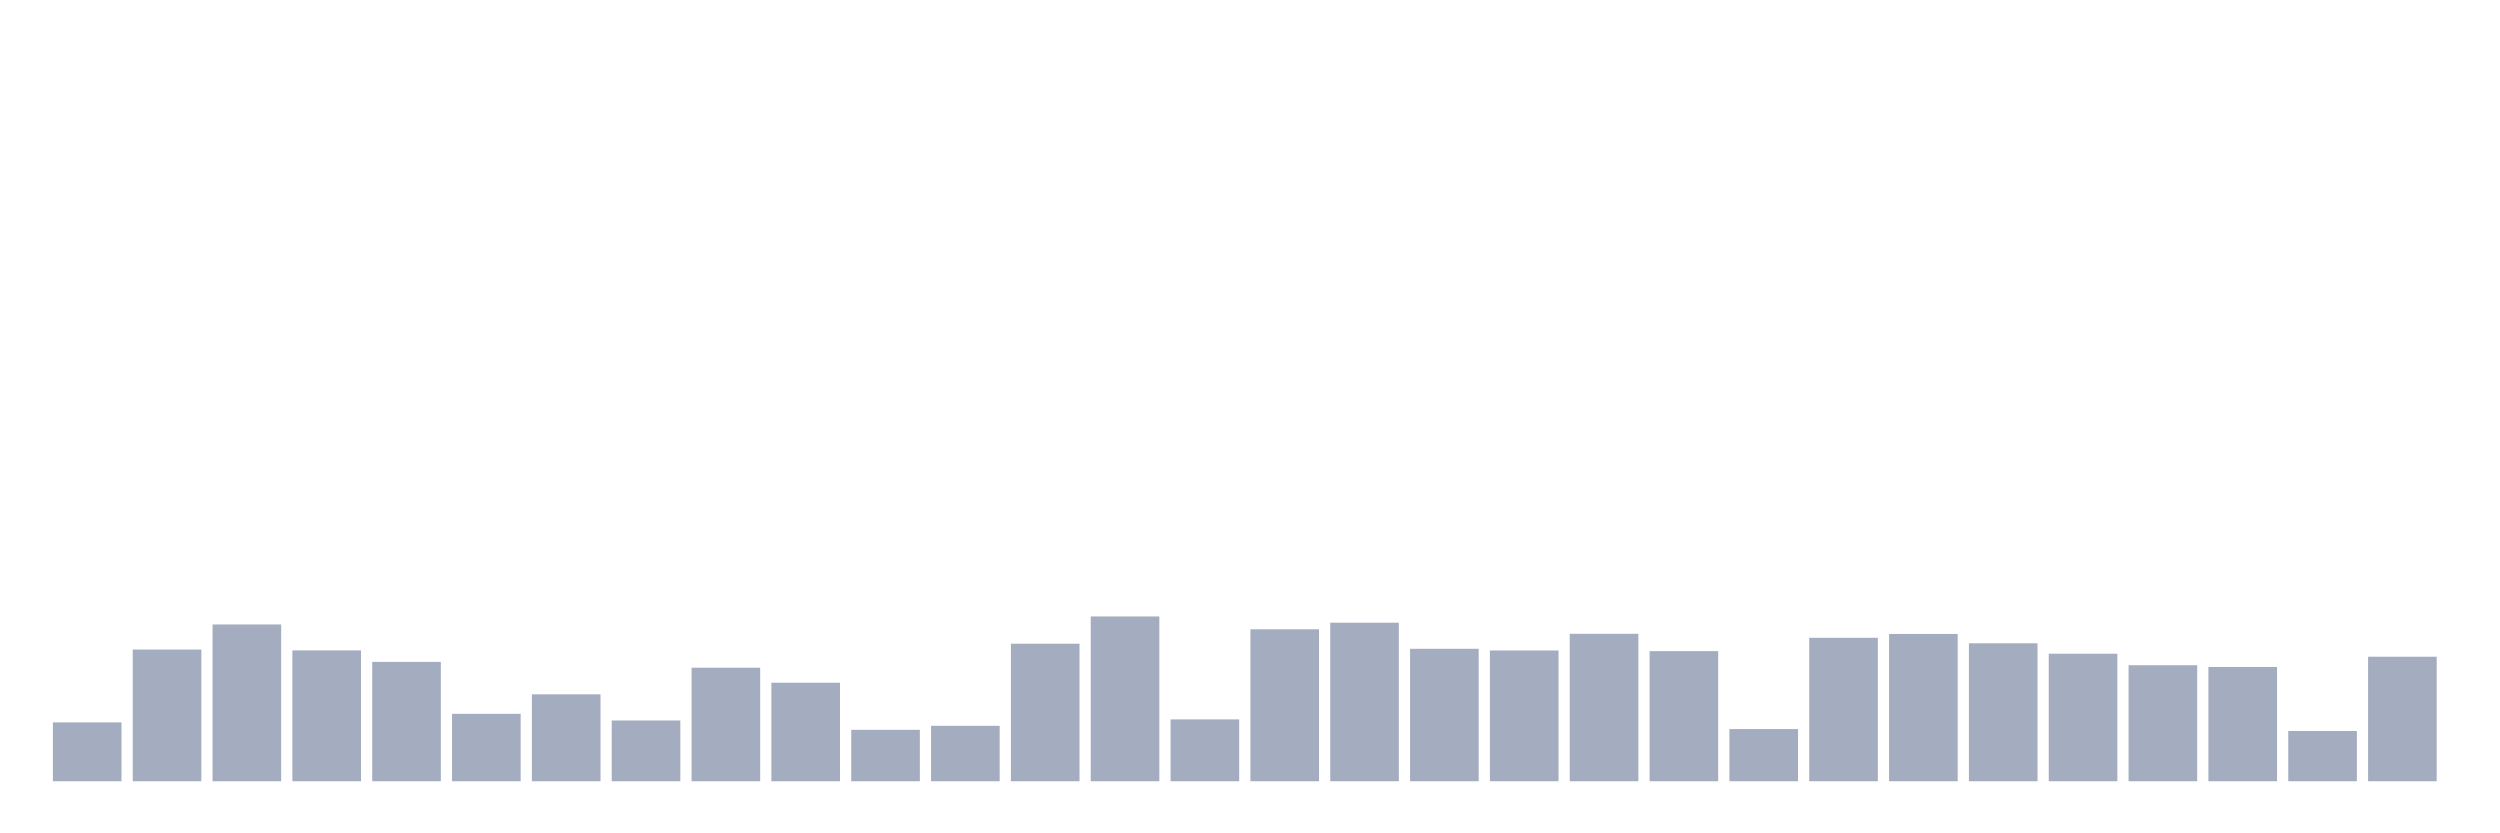 <svg xmlns="http://www.w3.org/2000/svg" viewBox="0 0 480 160"><g transform="translate(10,10)"><rect class="bar" x="0.153" width="13.175" y="128.701" height="11.299" fill="rgb(164,173,192)"></rect><rect class="bar" x="15.482" width="13.175" y="114.713" height="25.287" fill="rgb(164,173,192)"></rect><rect class="bar" x="30.81" width="13.175" y="109.895" height="30.105" fill="rgb(164,173,192)"></rect><rect class="bar" x="46.138" width="13.175" y="114.873" height="25.127" fill="rgb(164,173,192)"></rect><rect class="bar" x="61.466" width="13.175" y="117.081" height="22.919" fill="rgb(164,173,192)"></rect><rect class="bar" x="76.794" width="13.175" y="127.052" height="12.948" fill="rgb(164,173,192)"></rect><rect class="bar" x="92.123" width="13.175" y="123.307" height="16.693" fill="rgb(164,173,192)"></rect><rect class="bar" x="107.451" width="13.175" y="128.333" height="11.667" fill="rgb(164,173,192)"></rect><rect class="bar" x="122.779" width="13.175" y="118.202" height="21.798" fill="rgb(164,173,192)"></rect><rect class="bar" x="138.107" width="13.175" y="121.082" height="18.918" fill="rgb(164,173,192)"></rect><rect class="bar" x="153.436" width="13.175" y="130.125" height="9.875" fill="rgb(164,173,192)"></rect><rect class="bar" x="168.764" width="13.175" y="129.357" height="10.643" fill="rgb(164,173,192)"></rect><rect class="bar" x="184.092" width="13.175" y="113.592" height="26.408" fill="rgb(164,173,192)"></rect><rect class="bar" x="199.42" width="13.175" y="108.359" height="31.641" fill="rgb(164,173,192)"></rect><rect class="bar" x="214.748" width="13.175" y="128.124" height="11.876" fill="rgb(164,173,192)"></rect><rect class="bar" x="230.077" width="13.175" y="110.823" height="29.177" fill="rgb(164,173,192)"></rect><rect class="bar" x="245.405" width="13.175" y="109.559" height="30.441" fill="rgb(164,173,192)"></rect><rect class="bar" x="260.733" width="13.175" y="114.568" height="25.432" fill="rgb(164,173,192)"></rect><rect class="bar" x="276.061" width="13.175" y="114.889" height="25.111" fill="rgb(164,173,192)"></rect><rect class="bar" x="291.39" width="13.175" y="111.688" height="28.312" fill="rgb(164,173,192)"></rect><rect class="bar" x="306.718" width="13.175" y="115.017" height="24.983" fill="rgb(164,173,192)"></rect><rect class="bar" x="322.046" width="13.175" y="129.981" height="10.019" fill="rgb(164,173,192)"></rect><rect class="bar" x="337.374" width="13.175" y="112.456" height="27.544" fill="rgb(164,173,192)"></rect><rect class="bar" x="352.702" width="13.175" y="111.72" height="28.28" fill="rgb(164,173,192)"></rect><rect class="bar" x="368.031" width="13.175" y="113.512" height="26.488" fill="rgb(164,173,192)"></rect><rect class="bar" x="383.359" width="13.175" y="115.513" height="24.487" fill="rgb(164,173,192)"></rect><rect class="bar" x="398.687" width="13.175" y="117.721" height="22.279" fill="rgb(164,173,192)"></rect><rect class="bar" x="414.015" width="13.175" y="118.058" height="21.942" fill="rgb(164,173,192)"></rect><rect class="bar" x="429.344" width="13.175" y="130.349" height="9.651" fill="rgb(164,173,192)"></rect><rect class="bar" x="444.672" width="13.175" y="116.089" height="23.911" fill="rgb(164,173,192)"></rect></g></svg>